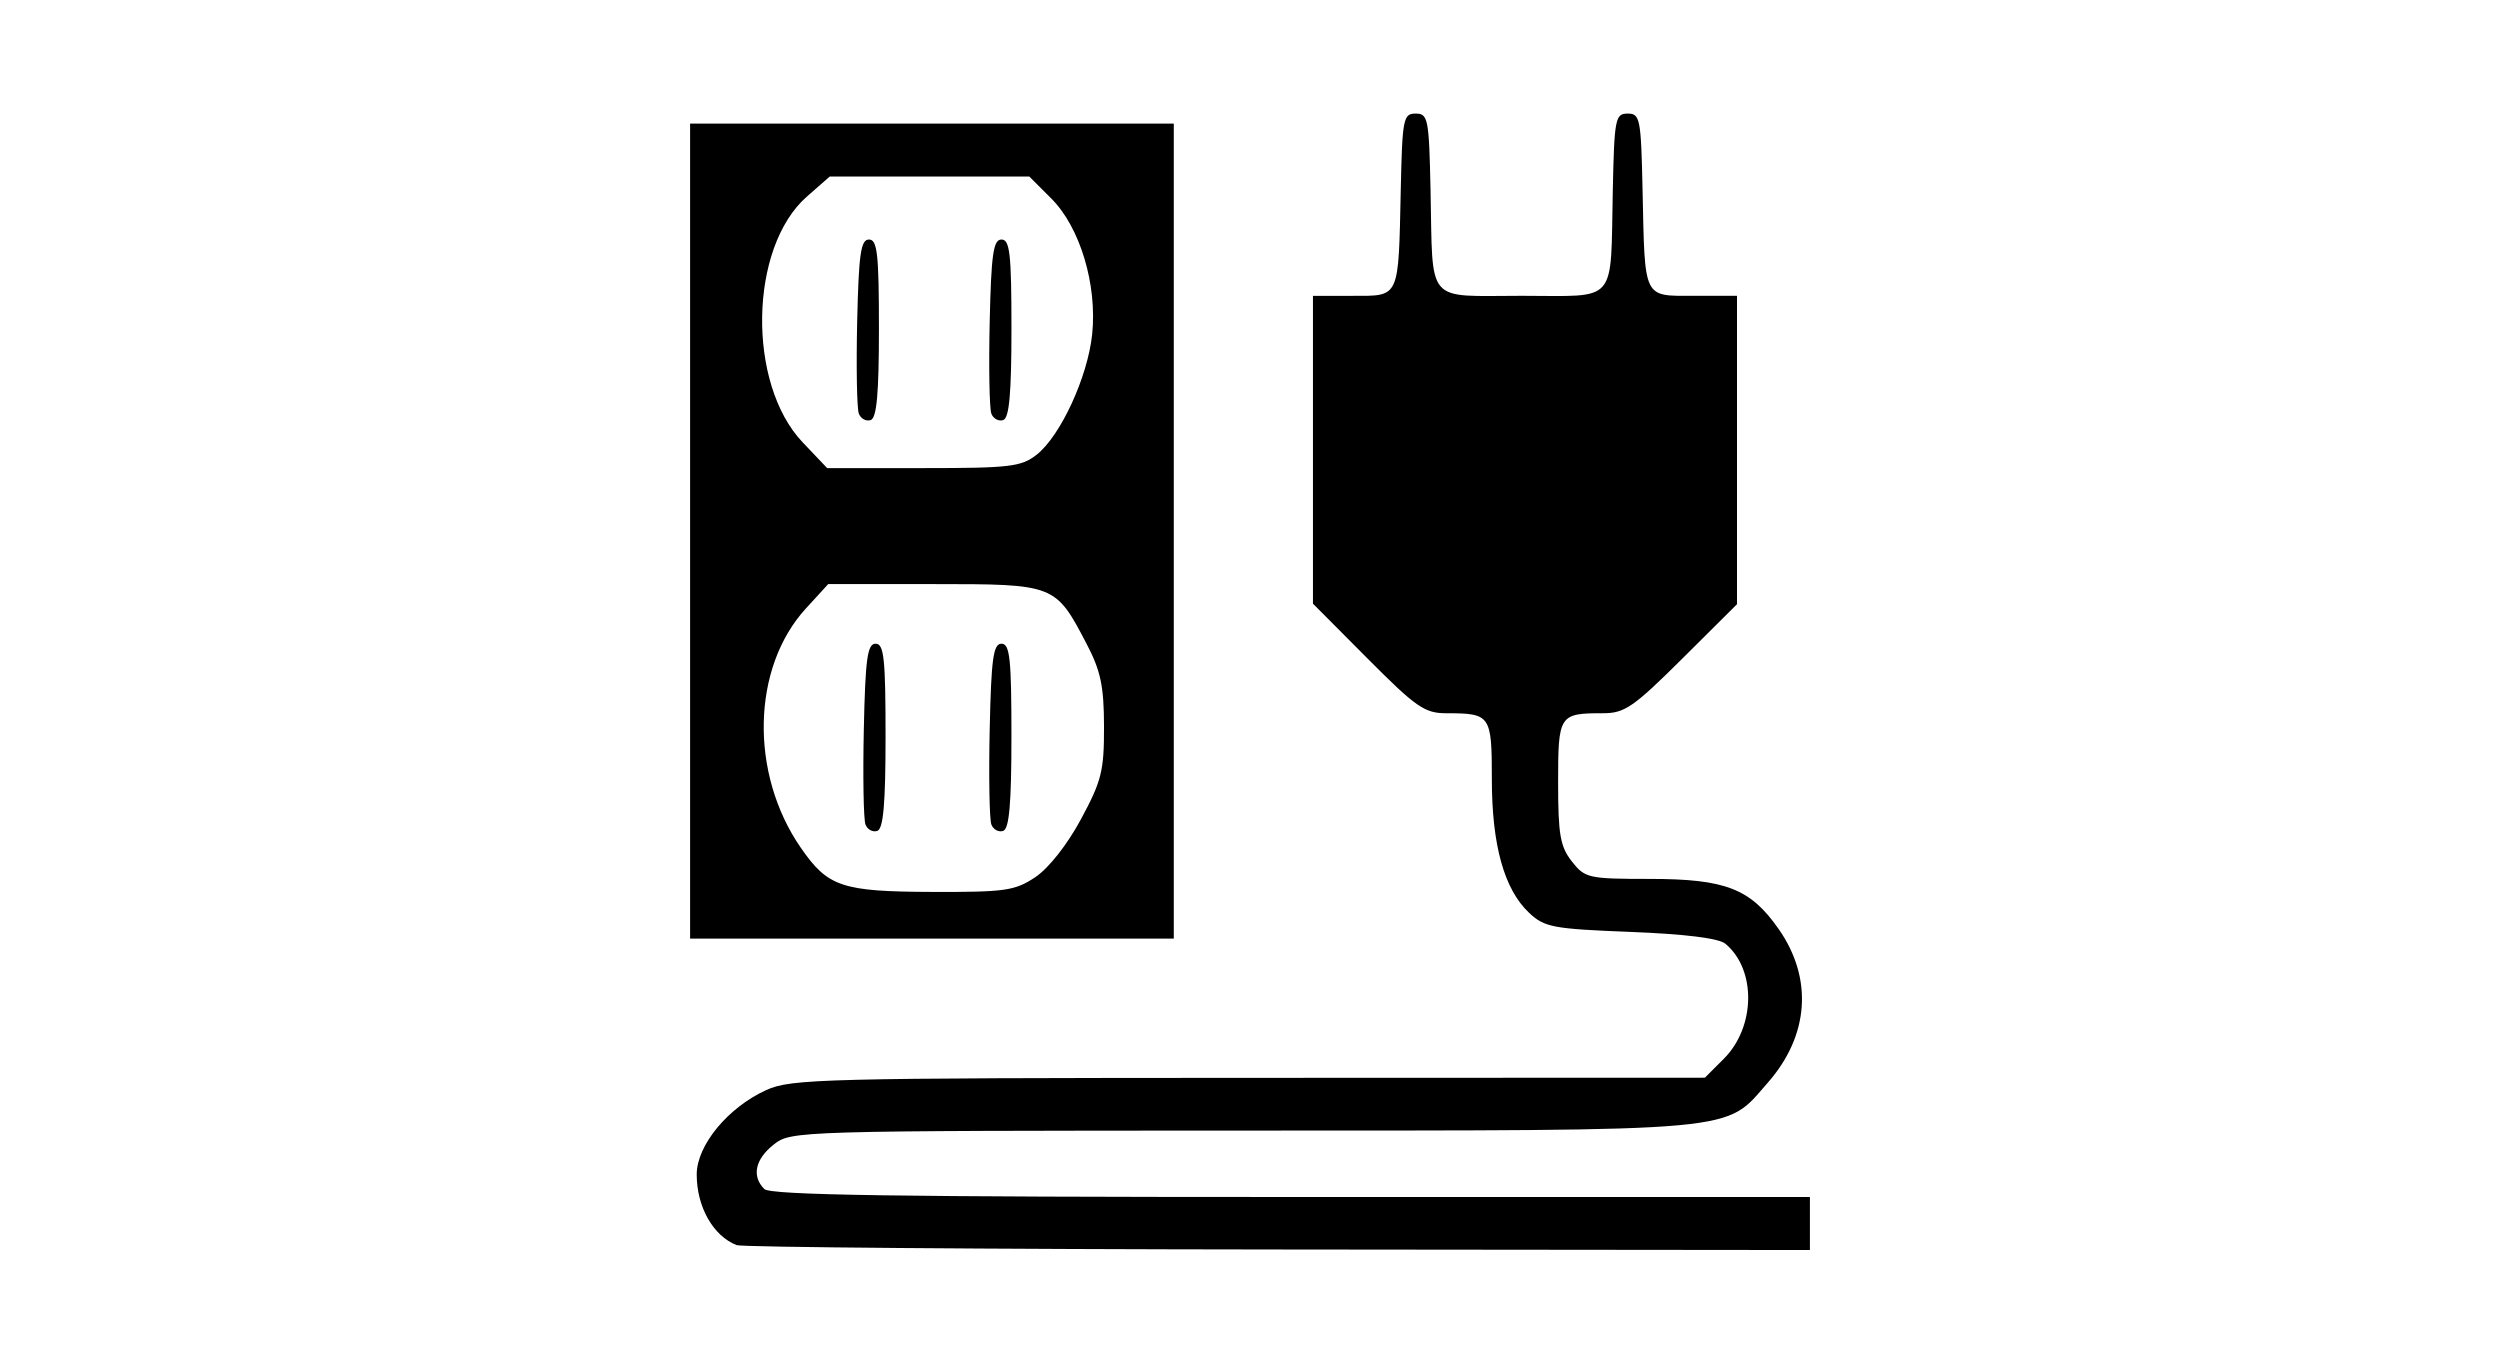 <?xml version="1.0" encoding="UTF-8" standalone="no"?>
<!-- Created with Inkscape (http://www.inkscape.org/) -->
<svg id="svg2" xmlns:rdf="http://www.w3.org/1999/02/22-rdf-syntax-ns#" xmlns="http://www.w3.org/2000/svg" height="54" width="99" version="1.1" xmlns:cc="http://creativecommons.org/ns#" xmlns:dc="http://purl.org/dc/elements/1.1/">
 <g id="g6822">
  <rect id="rect2990" opacity="0" height="54" width="99" y="0" x="0"/>
  <path id="path3955" d="m29.169 49.306c-0.93-0.365-1.579-1.514-1.579-2.797 0-1.153 1.235-2.652 2.753-3.342 0.984-0.447 2.211-0.478 19.111-0.484l18.06-0.006 0.748-0.748c1.261-1.261 1.293-3.533 0.063-4.557-0.261-0.218-1.59-0.383-3.756-0.468-3.072-0.12-3.407-0.183-4.015-0.755-0.989-0.93-1.477-2.681-1.477-5.299 0-2.534-0.05-2.605-1.798-2.605-0.864 0-1.201-0.234-3.127-2.17l-2.159-2.17v-6.095-6.095h1.569c1.882 0 1.815 0.145 1.908-4.198 0.061-2.822 0.099-3.019 0.59-3.019 0.491 0 0.529 0.196 0.589 3.018 0.098 4.593-0.241 4.198 3.609 4.198 3.85 0 3.511 0.395 3.609-4.198 0.06-2.821 0.099-3.018 0.589-3.018 0.491 0 0.529 0.196 0.589 3.018 0.094 4.378 0.006 4.198 2.04 4.198h1.7v6.106 6.106l-2.17 2.159c-1.922 1.912-2.28 2.159-3.127 2.159-1.749 0-1.787 0.059-1.787 2.748 0 2.06 0.083 2.534 0.544 3.121 0.521 0.662 0.653 0.691 3.083 0.692 3.008 0.001 3.989 0.383 5.11 1.99 1.364 1.955 1.203 4.215-0.432 6.077-1.737 1.978-0.793 1.892-20.799 1.899-17.68 0.006-17.88 0.012-18.564 0.55-0.741 0.583-0.885 1.257-0.376 1.765 0.24 0.24 5.23 0.315 20.86 0.315h20.545v1.05 1.05l-21.057-0.021c-11.581-0.011-21.232-0.089-21.446-0.173zm-1.841-28.275v-16.137h9.577 9.577v16.137 16.137h-9.577-9.577v-16.137zm13.671 13.704c0.529-0.353 1.265-1.288 1.808-2.296 0.817-1.516 0.916-1.914 0.912-3.668-0.004-1.607-0.131-2.208-0.692-3.28-1.232-2.354-1.252-2.361-6.039-2.361h-4.191l-0.881 0.962c-2.15 2.346-2.239 6.54-0.201 9.484 1.072 1.548 1.622 1.732 5.217 1.744 2.875 0.009 3.26-0.046 4.067-0.585zm-6.726-2.086c-0.077-0.2-0.106-1.892-0.066-3.761 0.061-2.812 0.142-3.397 0.467-3.397 0.331 0 0.394 0.581 0.394 3.652 0 2.687-0.087 3.68-0.328 3.761-0.18 0.06-0.391-0.054-0.467-0.254zm4.985 0c-0.077-0.2-0.106-1.892-0.066-3.761 0.061-2.812 0.142-3.397 0.467-3.397 0.331 0 0.394 0.581 0.394 3.652 0 2.687-0.087 3.68-0.328 3.761-0.18 0.06-0.391-0.054-0.467-0.254zm1.793-14.643c0.948-0.746 2.024-3.081 2.199-4.771 0.203-1.966-0.48-4.235-1.617-5.372l-0.871-0.871h-3.953-3.953l-0.906 0.795c-2.285 2.007-2.377 7.404-0.164 9.73l0.97 1.02h3.81c3.428 0 3.878-0.053 4.485-0.531zm-7.041-1.626c-0.077-0.2-0.106-1.834-0.066-3.63 0.061-2.695 0.143-3.265 0.468-3.265 0.33 0 0.394 0.566 0.394 3.52 0 2.582-0.087 3.55-0.328 3.63-0.18 0.06-0.391-0.055-0.468-0.255zm5.248 0c-0.077-0.2-0.106-1.834-0.066-3.63 0.061-2.695 0.143-3.265 0.468-3.265 0.33 0 0.394 0.566 0.394 3.52 0 2.582-0.087 3.55-0.328 3.63-0.18 0.06-0.391-0.055-0.468-0.255z"/>
 </g>
</svg>
